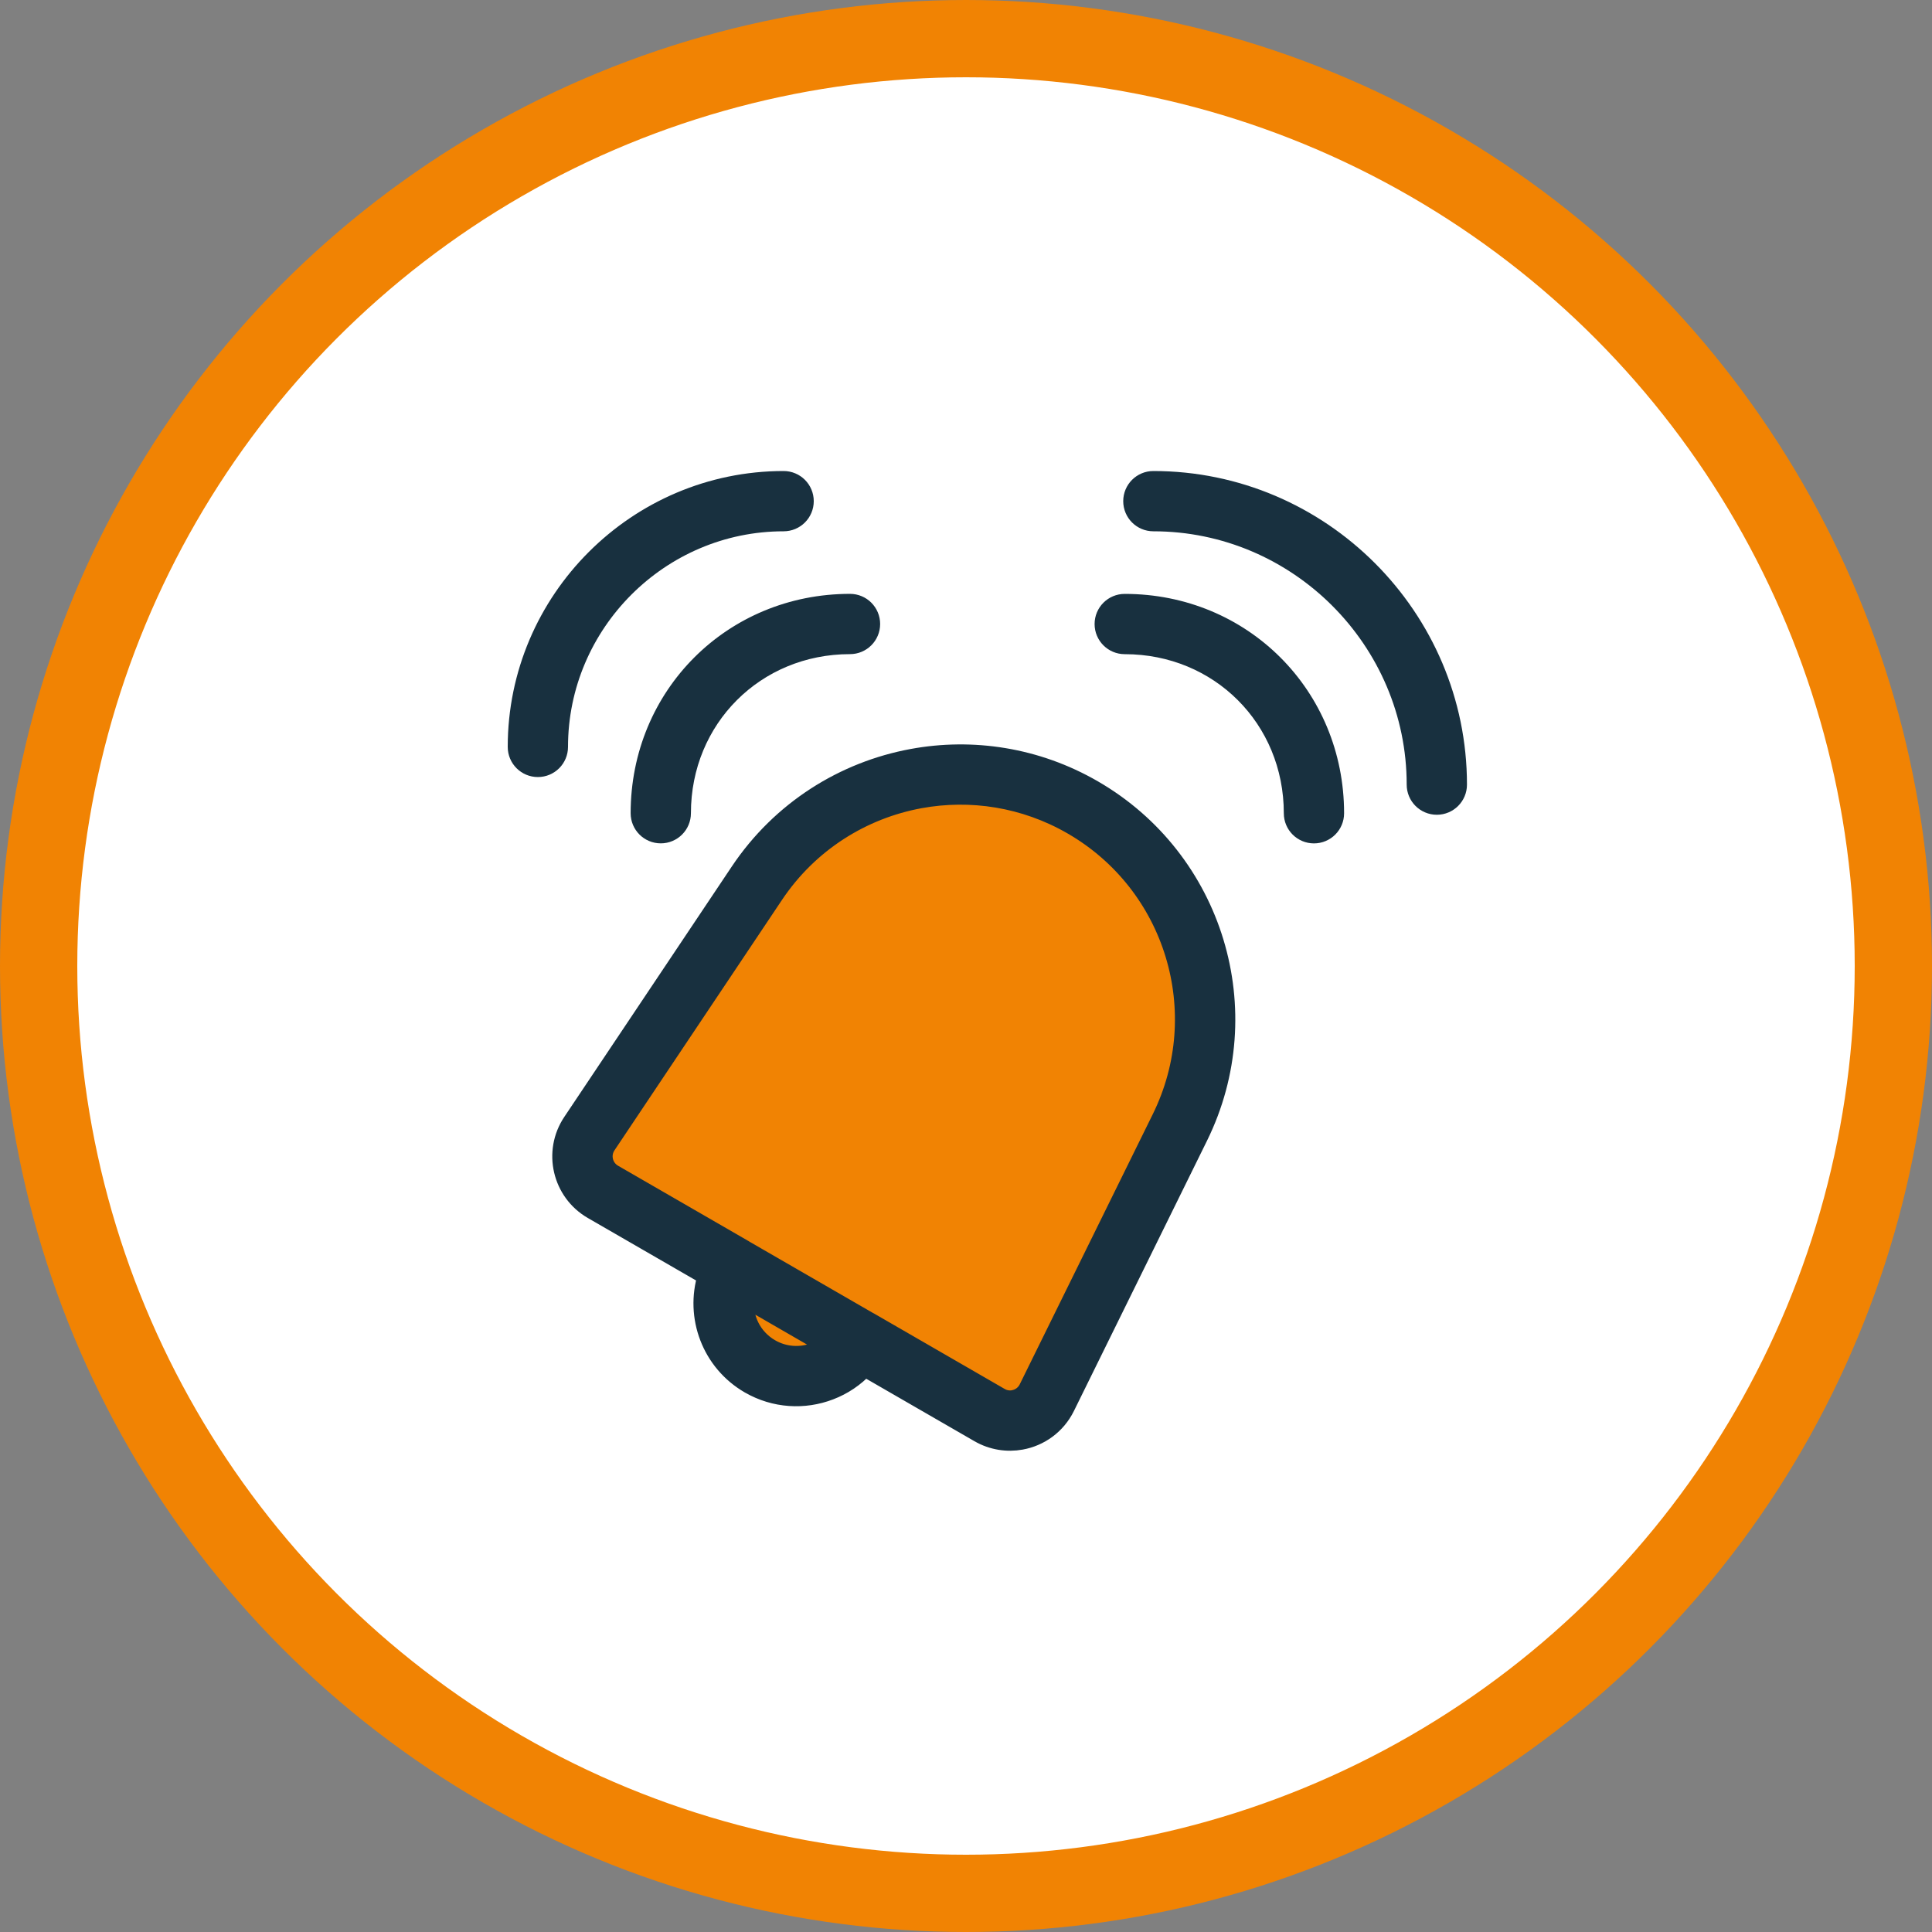 <svg fill="none" height="50" viewBox="0 0 50 50" width="50" xmlns="http://www.w3.org/2000/svg"><rect x="0" y="0" width="50" height="50" fill="#808080" stroke="none"/><circle cx="25" cy="25" fill="#fff" r="24" stroke="#f18303" stroke-width="2"/><path clip-rule="evenodd" d="m28.021 20.896c-2.889-1.668-6.577-.809-8.433 1.964l-4.334 6.479c-.341.509-.18 1.201.351 1.507l3.375 1.949c-.518.899-.209 2.048.689 2.567.899.519 2.048.211 2.568-.686l3.375 1.948c.531.306 1.21.1 1.481-.45l3.444-6.993c1.474-2.993.374-6.617-2.516-8.285z" fill="#f18303" fill-rule="evenodd"/><g fill="#18303f"><path d="m20.81 12.97c0-.293-.237-.53-.53-.53-3.791 0-6.89 3.099-6.89 6.89 0 .293.237.53.53.53.293 0 .53-.237.53-.53 0-3.205 2.625-5.83 5.83-5.83.293 0 .53-.237.53-.53z"/><path d="m22.528 16.149c0-.293-.237-.53-.53-.53-3.04 0-5.427 2.387-5.427 5.427 0 .293.237.53.53.53s.53-.237.53-.53c0-2.454 1.913-4.367 4.367-4.367.293 0 .53-.237.53-.53z"/><path d="m29.108 15.62c-.293 0-.53.237-.53.53 0 .293.237.53.53.53 2.454 0 4.367 1.912 4.367 4.367 0 .293.237.53.53.53s.53-.237.53-.53c0-3.04-2.387-5.427-5.427-5.427z"/><path d="m29.319 12.97c0-.293.237-.53.53-.53 4.327 0 7.866 3.538 7.866 7.866 0 .293-.237.53-.53.53s-.53-.237-.53-.53c0-3.742-3.064-6.806-6.806-6.806-.293 0-.53-.237-.53-.53z"/><path clip-rule="evenodd" d="m19.402 35.821c-.995-.574-1.425-1.75-1.097-2.803l-2.967-1.713c-.796-.46-1.038-1.497-.526-2.261l4.334-6.479c1.069-1.598 2.7-2.61 4.464-2.935 1.553-.287 3.21-.041 4.676.806 3.131 1.808 4.324 5.734 2.726 8.978l-3.444 6.993c-.233.472-.666.776-1.144.862-.357.065-.739.009-1.08-.187l-2.966-1.712c-.256.277-.568.484-.908.613-.655.251-1.414.215-2.069-.163zm-.134-2.247c-.061.519.184 1.05.666 1.328.367.212.792.232 1.159.091.115-.044.223-.104.323-.178zm6.968 2.652c-.119.021-.246.003-.359-.063l-3.375-1.949c-.013-.007-.025-.014-.038-.02l-3.182-1.837c-.012-.008-.024-.016-.037-.023l-3.375-1.949c-.265-.153-.346-.499-.175-.754l4.334-6.479c.904-1.352 2.284-2.208 3.777-2.482 1.312-.24 2.71-.032 3.948.683 2.648 1.529 3.656 4.849 2.305 7.591l-3.444 6.993c-.077.157-.221.258-.379.287z" fill-rule="evenodd"/></g><g stroke="#18303f" stroke-linecap="round" stroke-linejoin="round" stroke-width=".5"><path d="m20.81 12.97c0-.293-.237-.53-.53-.53-3.791 0-6.89 3.099-6.89 6.89 0 .293.237.53.53.53.293 0 .53-.237.53-.53 0-3.205 2.625-5.83 5.83-5.83.293 0 .53-.237.53-.53z"/><path d="m22.528 16.149c0-.293-.237-.53-.53-.53-3.04 0-5.427 2.387-5.427 5.427 0 .293.237.53.53.53s.53-.237.53-.53c0-2.454 1.913-4.367 4.367-4.367.293 0 .53-.237.53-.53z"/><path d="m29.108 15.62c-.293 0-.53.237-.53.53 0 .293.237.53.53.53 2.454 0 4.367 1.912 4.367 4.367 0 .293.237.53.53.53s.53-.237.53-.53c0-3.04-2.387-5.427-5.427-5.427z"/><path d="m29.319 12.97c0-.293.237-.53.53-.53 4.327 0 7.866 3.538 7.866 7.866 0 .293-.237.53-.53.53s-.53-.237-.53-.53c0-3.742-3.064-6.806-6.806-6.806-.293 0-.53-.237-.53-.53z"/><path clip-rule="evenodd" d="m19.402 35.821c-.995-.574-1.425-1.75-1.097-2.803l-2.967-1.713c-.796-.46-1.038-1.497-.526-2.261l4.334-6.479c1.069-1.598 2.7-2.61 4.464-2.935 1.553-.287 3.21-.041 4.676.806 3.131 1.808 4.324 5.734 2.726 8.978l-3.444 6.993c-.233.472-.666.776-1.144.862-.357.065-.739.009-1.08-.187l-2.966-1.712c-.256.277-.568.484-.908.613-.655.251-1.414.215-2.069-.163zm-.134-2.247c-.061.519.184 1.05.666 1.328.367.212.792.232 1.159.091.115-.044.223-.104.323-.178zm6.968 2.652c-.119.021-.246.003-.359-.063l-3.375-1.949c-.013-.007-.025-.014-.038-.02l-3.182-1.837c-.012-.008-.024-.016-.037-.023l-3.375-1.949c-.265-.153-.346-.499-.175-.754l4.334-6.479c.904-1.352 2.284-2.208 3.777-2.482 1.312-.24 2.71-.032 3.948.683 2.648 1.529 3.656 4.849 2.305 7.591l-3.444 6.993c-.077.157-.221.258-.379.287z" fill-rule="evenodd"/></g></svg>